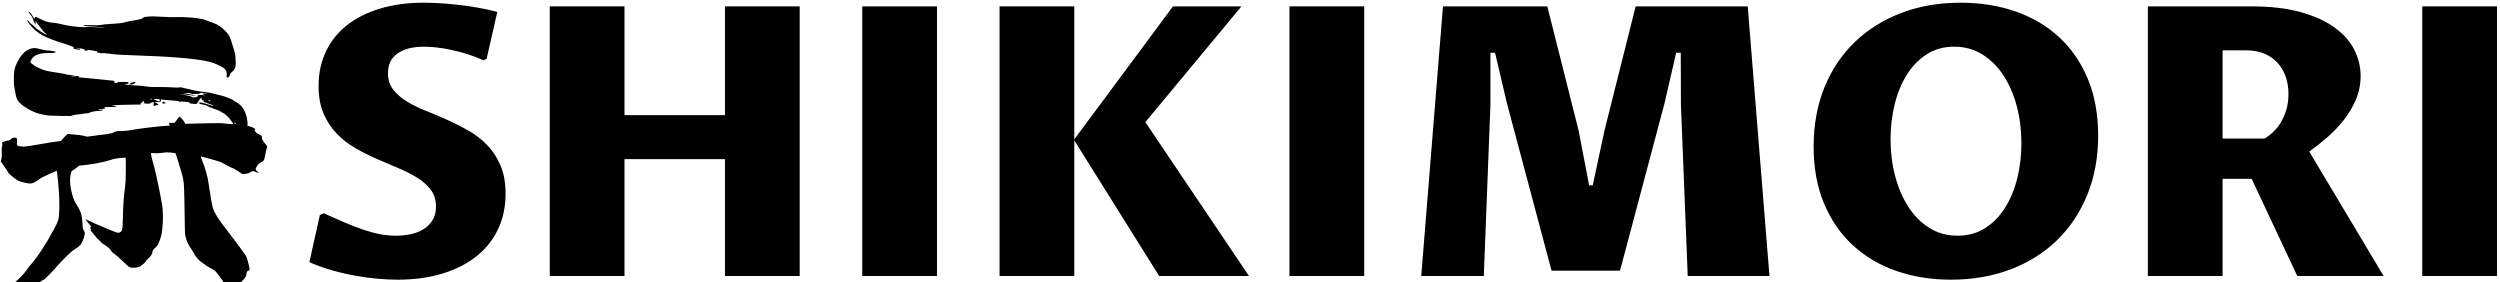<svg xmlns="http://www.w3.org/2000/svg" width="926" height="104.5" viewBox="0 0 926 104.5" preserveAspectRatio="xMidYMid meet">
  <g transform="matrix(0.013 0 0 0.013 -15.304 -9.893)">
    <path d="M1725 8911c-6-5-39-19-73-32-35-12-66-28-69-36-3-8 25-41 68-80 127-114 229-225 284-308 29-44 81-111 115-150 191-213 444-597 655-994 136-256 145-283 157-476 15-246 4-566-31-900-17-159-31-294-31-298 0-13-28-2-249 96-142 63-216 102-242 126-21 20-78 57-127 84-107 57-135 59-307 22-162-34-232-73-397-218-38-33-68-65-68-71 0-11-68-114-164-249l-48-68 17-64c14-52 17-91 13-198-4-88-2-141 6-153 6-10 9-43 7-71l-3-52 59-27c33-16 75-27 98-26 28 0 48-7 65-22 72-65 125-81 180-53 24 12 25 15 21 108-4 110-3 111 84 129 84 17 192 7 478-45 265-48 630-105 671-105 19 0 35-13 65-54 22-29 63-74 93-100l53-48 90 7c160 11 347 36 407 55 57 18 63 18 171 0 62-10 159-23 217-29 264-28 300-34 311-47 7-9 17-11 28-4 12 6 25 4 42-5 95-55 109-59 259-61 84-1 177-8 221-17 198-41 788-114 1066-133l102-7-14-28c-20-37-19-49 3-47 9 1 46 0 82 0l65-2 53-73c29-39 59-81 67-92 13-19 16-18 73 38 33 33 70 81 83 108l23 49 145-5c214-7 786-18 856-16 33 1 111 8 173 16 62 8 133 15 158 15 54 0 55 5-43-127-68-91-158-172-221-199-19-7-47-25-63-38-16-14-95-46-184-76-88-29-168-62-184-76-16-13-35-24-42-24-8 0-56-9-106-21-77-18-93-25-93-40 0-35 89-20 293 50 86 29 117 36 117 26 0-9-53-31-145-62-86-28-145-53-145-60 0-7 8-13 17-13 25 0 8-11-29-19-23-5-32-12-30-24 2-9-2-17-9-17-6 0-9-7-5-15 3-8 2-15-3-15-13 0-46 41-85 106-20 34-42 64-49 66-6 3-43 1-82-3-38-4-80-8-92-8-16-1-23-7-23-19 0-17-15-20-131-31-95-9-134-10-142-2-15 15-27 14-27-3 0-10-16-16-52-20-68-7-331-28-385-31-22-2-46-6-52-9-15-10-33 3-27 19 2 7-2 16-10 19-22 9-22 9-26-22-3-27-4-27-85-30-53-2-83 1-83 8 0 5 8 10 18 10 9 0 33 10 52 22 19 11 51 22 70 24 19 1 41 2 48 3 6 1 12 6 12 12 0 6-16 10-37 9-21-1-65-1-98 0l-60 2 40 10c23 6 49 22 63 38l22 29-57 11c-32 7-64 15-72 18-12 4-13-5-7-52l6-58-37 7c-20 4-47 15-60 25-19 14-38 17-95 15l-72-3-9-33c-13-51-21-53-51-14-15 19-34 35-42 35-11 0-13 6-9 20 4 13 2 20-7 20-7 1-165 3-351 5-186 2-362 9-390 15-29 5-65 12-82 14-16 1 0 4 37 5 36 0 73 4 82 7 44 17 1 24-148 24-166 0-198 7-161 34 15 11 9 14-45 19-35 4-84 7-109 7-38 1-43 2-27 12 11 6 41 8 72 5 54-6 70 4 37 22-10 5-67 11-128 14-109 6-223 31-247 55-6 6-37 12-68 12-30 0-71 5-90 10-19 6-89 15-155 21-79 6-134 16-160 29-37 18-60 19-335 14-286-4-401-12-485-33-22-6-83-20-135-31-151-34-422-182-531-290-103-101-116-134-165-415-23-135-25-168-21-330 5-206 18-266 91-421 151-318 375-464 610-396 103 30 215 52 260 52 72 0 216 22 226 36 21 24-22 32-205 36-201 6-248 14-351 64-75 36-117 82-150 161l-16 38 45 40c86 77 235 152 397 198 47 14 186 39 310 56 124 17 234 36 244 42 11 6 31 13 45 15 14 2 70 9 124 16 100 12 140 35 45 25-43-4-49-3-30 5 16 8 42 8 91 1 70-11 121-7 121 8 0 5-7 9-17 9-9 0-14 2-11 5 3 4 48 10 99 16 260 27 885 89 898 89 9 0 23 5 31 10 13 9 13 12-3 24-15 12-12 14 35 24 44 8 54 7 64-6 9-13 37-16 157-16 141-1 146 0 156 21 9 20 6 22-40 32-28 6-58 12-67 12-58 5 266 38 376 39 46 0 143 9 215 21 112 18 172 21 392 20 143-1 319 3 390 10 90 8 147 8 185 1 33-6 57-7 61-1 3 5 57 18 120 30 63 11 141 29 174 39 66 21 267 55 416 69 52 6 141 23 199 39 58 17 139 37 180 45 130 27 366 117 385 146 3 6 38 27 78 48 185 97 296 289 326 563 6 58 6 89-1 98-14 16-15 16 65 35 80 19 161 63 153 83-3 8-8 20-11 27-9 20 58 91 101 106 22 8 54 24 71 35 29 18 33 26 33 65 0 35 9 58 40 106 22 33 55 76 75 95 39 37 44 68 21 116-8 16-27 94-41 174-30 164-36 175-127 221-57 29-63 35-118 119-46 69-38 96 41 151 53 37-7 30-94-11-45-21-79-15-136 24-40 28-58 32-153 41l-66 5-127-85c-74-50-137-85-152-85-13 0-86-34-161-77-75-42-153-84-172-94-30-15-545-159-569-159-5 0 16 62 46 138 88 223 144 424 173 627 40 283 104 646 121 699 53 156 143 300 399 631 241 313 528 701 550 745 34 66 100 320 100 383 0 12-13 24-39 34-41 16-51 37-51 107 0 45-44 108-137 198-69 67-85 77-128 84-77 13-215 10-265-5-108-32-114-36-133-76-11-22-36-60-56-85-20-25-57-74-83-110-63-89-127-146-206-182-66-30-173-99-283-184-84-64-149-141-199-234-25-46-69-118-98-159-72-104-107-180-139-297-25-92-27-115-29-324-2-124-7-450-12-725-11-526-12-541-66-750-26-102-180-603-188-610-2-3-61-10-130-16-108-10-143-9-245 6-86 13-145 15-220 10-82-5-103-4-103 7 0 46 37 206 76 329 47 148 203 889 244 1155 25 163 27 424 5 640-18 175-38 263-94 399-36 89-48 107-106 161-66 62-85 94-85 144 0 34-75 140-117 165-15 9-44 41-63 72-19 30-44 59-54 65-10 6-38 28-61 49-57 52-105 70-201 77-148 9-158 3-340-177-100-99-190-177-241-211-64-42-86-64-97-92-19-45-135-147-214-187-34-17-63-39-69-54-6-13-37-44-69-68-32-24-66-59-76-78-11-19-30-43-43-53-13-10-34-37-46-58-13-22-34-47-47-56-20-13-23-22-19-49 3-21 0-41-9-54-14-19-13-21 5-21 12 0 21-3 21-6 0-3-38-52-85-109-47-57-85-106-85-109 0-3 62 25 138 63 75 37 223 102 327 144 105 42 244 99 310 128 133 59 178 65 222 33 61-44 64-61 73-435 10-376 18-483 57-824 23-199 26-272 26-542 1-172-2-315-5-318-8-8-247 15-317 31-36 8-105 28-154 45-49 16-144 40-211 54-66 13-152 31-191 39-38 8-158 24-265 37l-194 22-41 38c-22 20-68 53-103 74-67 39-75 50-91 133-34 167-14 380 54 607 41 132 57 168 123 270 114 177 150 295 159 520 5 128 7 144 33 190 15 28 30 62 33 76 9 34-26 170-57 223-13 23-26 54-30 69-10 43-90 116-191 176-70 42-125 88-248 210-88 86-193 197-235 246-134 160-385 414-414 420-15 4-46 21-70 39-65 50-105 67-167 73-31 2-73 11-94 19-53 20-116 18-151-5l-29-20-72 40c-74 40-94 46-110 30zm6166-4640c-14-10-31-17-38-14-18 7 14 32 42 32 18 1 18-1-4-18zm-721-631c13-8 12-10-4-10-10 0-25-8-32-17-12-17-13-16-14 4 0 18 10 30 30 32 3 0 12-4 20-9zm-1670-50c8-5 12-12 8-15-10-10-49 5-43 16 8 11 16 11 35-1zm1253-61c49-10 56-15 59-38 3-25 6-26 58-26 30 1 84 4 120 8 63 6 51-2-22-18-16-3-28-10-28-16 0-7 22-8 66-3 50 5 65 4 60-5-4-7-16-9-26-6-10 3-43-1-73-10-53-15-56-15-97 6-35 19-52 21-115 16-47-3-77-1-84 6-8 8-19 5-41-11-26-19-41-22-127-21l-98 1 168 33c93 18 171 36 174 39 11 11-39 6-217-19-96-14-188-24-205-24-16 1 7 7 53 14 123 19 222 43 267 65 50 23 41 22 108 9z"/>
    <path d="M5800 3701c0-24 14-41 34-41 23 0 35 7 55 33 12 16 10 17-38 17-28 0-51-4-51-9z"/>
    <path d="M4885 3145c30-25 64-39 123-49 38-6 41 3 10 31-37 33-64 43-115 43l-48-1 30-24z"/>
    <path d="M7637 2964c-3-3-3-36 0-73 6-74-10-119-62-174-33-34-211-124-329-166-266-94-975-167-1948-201-602-21-871-36-971-55-38-7-85-11-102-8-18 3-35 0-39-6-4-7-34-8-86-4-57 4-80 3-80-6 0-6-16-11-39-11-45 0-63-16-31-28 15-5-22-15-122-30-168-26-158-26-158-7 0 8-4 15-10 15-5 0-10-5-10-11 0-8-5-8-15 1-18 15-45 6-45-15 0-19-25-29-115-44-38-7-80-14-92-17-13-2-23 0-23 6 0 5 12 10 28 10 43 0 72 11 72 27 0 12-10 14-52 8-94-13-143-29-146-47-2-12 3-18 15-18 15 0 16-2 3-10-8-5-24-10-34-10-11 0-27-6-35-13-9-8-106-42-216-76-519-162-713-263-903-466-62-66-142-173-142-189 0-16 31-3 41 17 14 27 73 83 129 122 23 16 54 44 67 62 14 18 30 33 35 33 5 0 36 21 69 46 65 50 205 127 221 122 6-2-8-17-31-32-45-32-112-111-220-260l-71-98 0 53c-1 48-2 52-14 36-8-10-29-61-47-113-24-69-44-108-76-145-49-58-67-88-59-97 10-9 77 60 95 98 9 20 31 54 49 75l32 40 0-33c0-43 12-41 118 12 161 81 275 118 382 123 58 3 140 16 210 33 150 38 312 66 480 83 136 14 278 16 297 4 5-3 75-2 154 3 269 17 363 21 358 16-5-5-532-46-591-46-24 0-28-3-19-13 9-11 55-13 234-9 147 3 235 1 258-6 34-11 188-25 459-42 99-6 163-15 202-29 50-17 169-41 353-71 114-19 143-28 184-58 35-26 54-32 95-32 28-1 71-5 96-10 29-6 151-2 350 9 175 11 335 15 375 11 112-11 471 6 638 30 118 17 176 31 257 63 58 22 134 50 170 62 149 51 258 123 378 249 102 108 122 151 207 431 65 214 67 224 75 370 12 217-4 270-112 365-27 23-48 50-48 61 0 55-64 112-93 83z"/>
  </g>
  <path d="M146.633 87.301C148.456 87.301 150.261 87.119 152.05 86.756 153.845 86.393 155.439 85.781 156.831 84.92 158.217 84.053 159.34 82.936 160.201 81.571 161.061 80.212 161.492 78.531 161.492 76.527 161.492 74.119 160.87 72.075 159.626 70.394 158.375 68.712 156.728 67.223 154.683 65.925 152.638 64.634 150.318 63.443 147.722 62.354 145.133 61.257 142.477 60.121 139.753 58.944 137.022 57.761 134.363 56.429 131.773 54.949 129.184 53.477 126.868 51.694 124.823 49.603 122.778 47.512 121.131 45.023 119.88 42.138 118.629 39.253 118.004 35.81 118.004 31.808 118.004 27.127 118.912 22.877 120.727 19.057 122.55 15.244 125.143 12.006 128.505 9.343 131.867 6.686 135.957 4.632 140.772 3.179 145.587 1.726 150.973 1 156.932 1 158.473 1 160.322 1.058 162.481 1.171 164.639 1.279 166.936 1.471 169.371 1.746 171.799 2.022 174.286 2.375 176.835 2.806 179.378 3.236 181.832 3.771 184.2 4.41L180.245 21.791 179.085 22.336C177.088 21.428 175.063 20.654 173.012 20.015 170.967 19.377 168.98 18.855 167.05 18.452 165.121 18.041 163.305 17.746 161.603 17.564 159.895 17.383 158.382 17.292 157.063 17.292 152.975 17.292 149.727 18.109 147.319 19.743 144.911 21.377 143.707 23.832 143.707 27.107 143.707 29.468 144.33 31.468 145.574 33.109 146.824 34.744 148.472 36.196 150.517 37.467 152.567 38.738 154.898 39.898 157.507 40.948 160.123 41.99 162.783 43.113 165.487 44.317 168.19 45.52 170.846 46.862 173.456 48.342 176.072 49.822 178.402 51.617 180.447 53.729 182.492 55.84 184.139 58.362 185.39 61.295 186.641 64.227 187.266 67.713 187.266 71.756 187.266 76.577 186.345 80.942 184.502 84.849 182.659 88.756 180.013 92.095 176.563 94.867 173.106 97.638 168.903 99.786 163.953 101.313 158.997 102.833 153.429 103.593 147.248 103.593 145.022 103.593 142.601 103.479 139.985 103.25 137.375 103.028 134.648 102.664 131.804 102.16 128.966 101.663 126.094 101.003 123.189 100.183 120.276 99.369 117.412 98.347 114.594 97.116L118.478 79.664 119.91 78.988C122.594 80.212 125.105 81.326 127.446 82.328 129.786 83.323 132.036 84.197 134.195 84.95 136.353 85.697 138.455 86.275 140.499 86.685 142.544 87.096 144.588 87.301 146.633 87.301Z" fill="#000"/>
  <path d="M924.889 2.362L924.889 102.231 897.208 102.231 897.208 2.362 924.889 2.362Z" fill="#000"/>
  <path d="M834.011 66.238L823.247 66.238 823.247 102.231 795.566 102.231 795.566 2.362 833.94 2.362C840.941 2.362 846.987 3.065 852.078 4.47 857.169 5.882 861.372 7.782 864.688 10.17 868.009 12.55 870.455 15.297 872.021 18.411 873.588 21.526 874.372 24.764 874.372 28.126 874.372 31.266 873.78 34.209 872.596 36.953 871.413 39.704 869.89 42.249 868.027 44.589 866.163 46.93 864.109 49.068 861.863 51.005 859.61 52.935 857.437 54.65 855.346 56.15L882.896 102.231 850.918 102.231ZM823.247 18.654L823.247 51.308 838.782 51.308C839.831 50.716 840.89 49.919 841.96 48.917 843.022 47.921 843.974 46.731 844.815 45.346 845.655 43.954 846.338 42.383 846.862 40.635 847.387 38.887 847.649 36.946 847.649 34.814 847.649 32.494 847.306 30.355 846.62 28.398 845.941 26.448 844.943 24.744 843.624 23.284 842.306 21.831 840.682 20.698 838.752 19.884 836.822 19.064 834.583 18.654 832.033 18.654Z" fill="#000"/>
  <path d="M722.692 103.593C715.328 103.593 708.532 102.503 702.305 100.324 696.077 98.138 690.704 94.944 686.185 90.741 681.665 86.537 678.131 81.379 675.582 75.266 673.04 69.153 671.769 62.165 671.769 54.304 671.769 46.261 673.097 38.967 675.754 32.423 678.41 25.879 682.15 20.278 686.971 15.617 691.786 10.964 697.523 7.362 704.181 4.813 710.839 2.271 718.189 1 726.233 1 733.597 1 740.392 2.089 746.62 4.268 752.848 6.447 758.221 9.628 762.741 13.811 767.26 17.995 770.794 23.143 773.343 29.256 775.885 35.369 777.156 42.357 777.156 50.218 777.156 58.261 775.817 65.565 773.141 72.129 770.458 78.699 766.718 84.315 761.924 88.975 757.128 93.629 751.392 97.23 744.714 99.779 738.029 102.321 730.688 103.593 722.692 103.593ZM725.073 87.301C728.987 87.301 732.42 86.345 735.373 84.436 738.324 82.526 740.79 79.98 742.767 76.799 744.744 73.619 746.233 69.973 747.236 65.864 748.23 61.748 748.729 57.464 748.729 53.012 748.729 48.238 748.16 43.691 747.024 39.374 745.887 35.056 744.253 31.263 742.121 27.995 739.983 24.719 737.37 22.117 734.283 20.187 731.189 18.257 727.712 17.292 723.852 17.292 719.944 17.292 716.525 18.247 713.593 20.157 710.661 22.06 708.206 24.602 706.229 27.783 704.252 30.971 702.762 34.63 701.76 38.758 700.764 42.894 700.267 47.169 700.267 51.58 700.267 56.355 700.832 60.901 701.962 65.219 703.098 69.529 704.726 73.322 706.844 76.598 708.956 79.873 711.545 82.476 714.612 84.406 717.679 86.335 721.165 87.301 725.073 87.301Z" fill="#000"/>
  <path d="M549.607 102.231L526.426 102.231 534.476 2.362 573.122 2.362 584.713 48.312 588.597 68.618 589.958 68.618 594.326 48.241 605.847 2.362 647.358 2.362 655.408 102.231 625.135 102.231 622.613 38.758 622.552 19.541 620.847 19.541 616.55 38.214 600.056 100.253 574.696 100.253 558.192 38.355 553.764 19.541 552.059 19.541 552.059 38.627 549.607 102.231Z" fill="#000"/>
  <path d="M505.3 2.362L505.3 102.231 477.619 102.231 477.619 2.362 505.3 2.362Z" fill="#000"/>
  <path d="M462.62 102.231L429.35 102.231 397.786 51.782 434.465 2.362 459.825 2.362 424.236 45.235 462.62 102.231Z" fill="#000"/>
  <path d="M397.917 2.362L397.917 102.231 370.236 102.231 370.236 2.362 397.917 2.362Z" fill="#000"/>
  <path d="M347.061 2.362L347.061 102.231 319.381 102.231C319.381 102.231 319.381 69.458 319.381 53.071 319.381 36.168 319.381 2.362 319.381 2.362L347.061 2.362Z" fill="#000"/>
  <path d="M231.307 102.231L203.627 102.231 203.627 2.362 231.307 2.362 231.307 42.652 268.521 42.652 268.521 2.362 296.202 2.362 296.202 102.231 268.521 102.231 268.521 58.944 231.307 58.944 231.307 102.231Z" fill="#000"/>
</svg>
